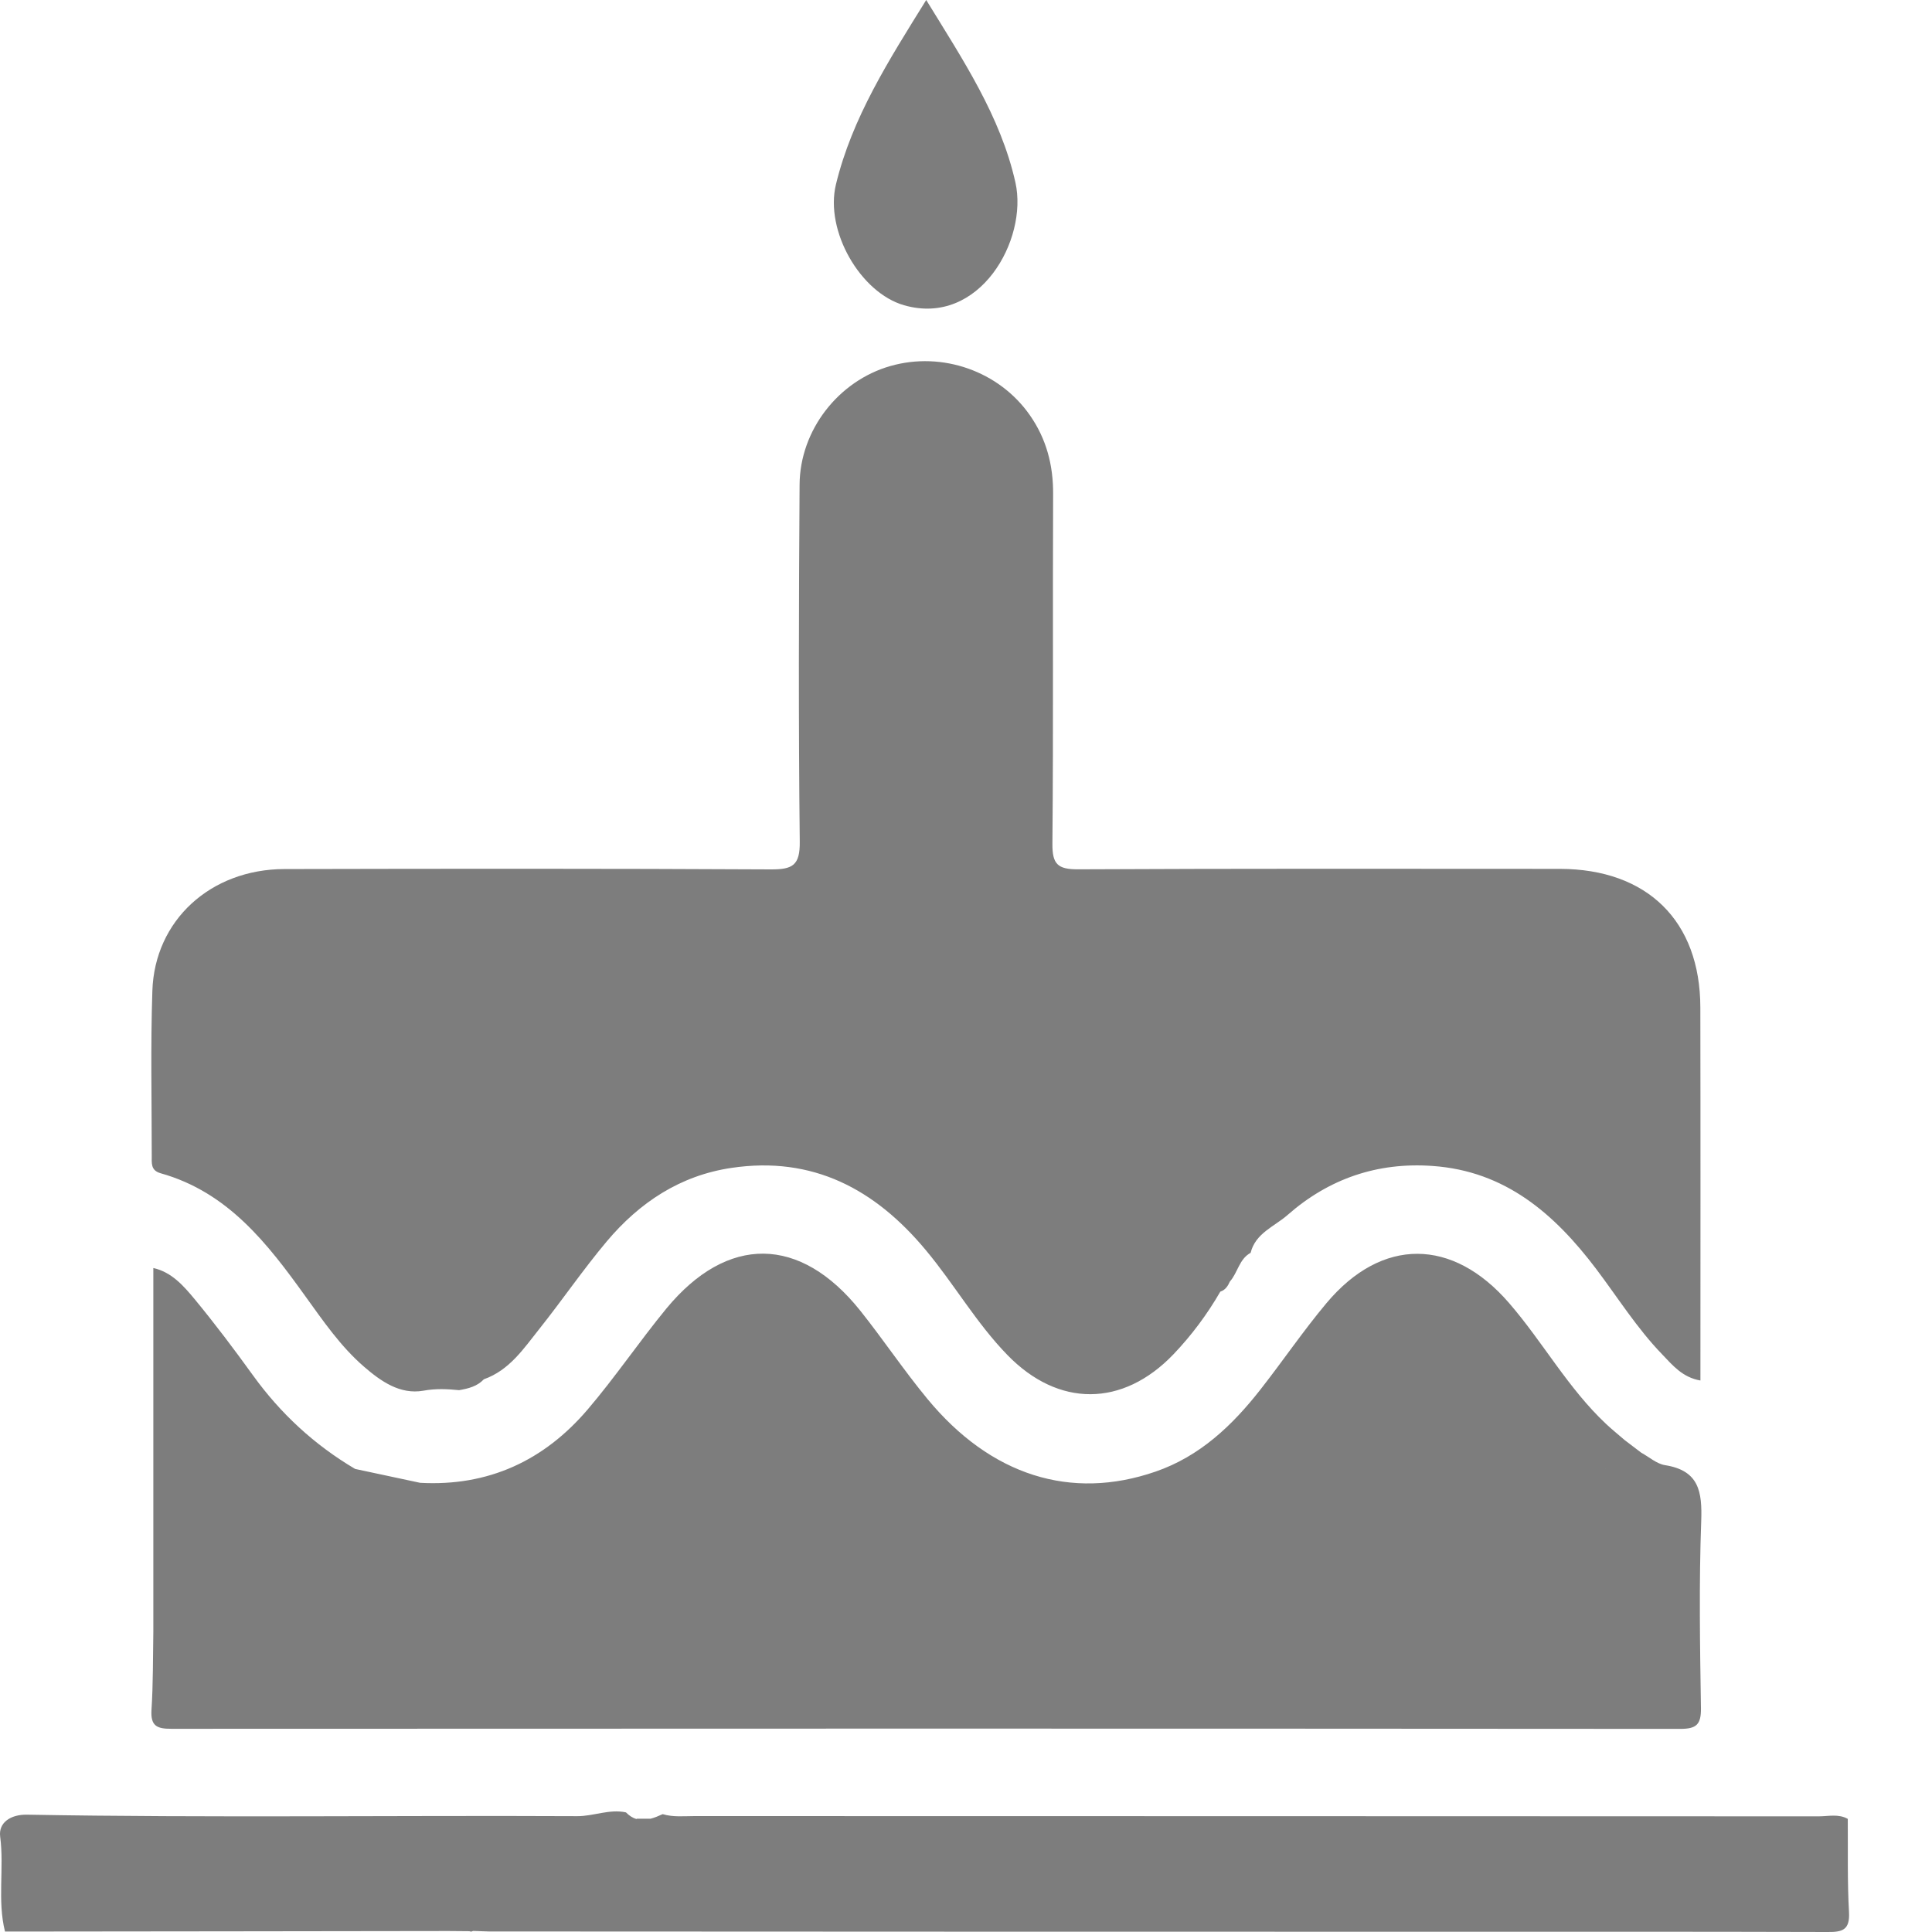 <svg width="22" height="22" viewBox="0 0 22 22" fill="none" xmlns="http://www.w3.org/2000/svg">
<path d="M1.829 13.36C2.596 13.575 3.047 14.161 3.481 14.766C3.683 15.046 3.879 15.332 4.143 15.561C4.338 15.73 4.556 15.883 4.822 15.836C4.964 15.81 5.093 15.817 5.228 15.83C5.333 15.812 5.434 15.787 5.51 15.706C5.801 15.603 5.963 15.357 6.142 15.132C6.404 14.803 6.641 14.455 6.911 14.134C7.283 13.693 7.744 13.386 8.329 13.299C9.257 13.161 9.966 13.543 10.542 14.235C10.865 14.622 11.117 15.065 11.47 15.428C12.051 16.028 12.785 16.025 13.363 15.421C13.569 15.205 13.747 14.966 13.896 14.708C13.953 14.69 13.982 14.644 14.005 14.593C14.095 14.492 14.11 14.337 14.241 14.266C14.297 14.041 14.512 13.967 14.662 13.835C15.132 13.422 15.685 13.232 16.313 13.277C17.142 13.335 17.701 13.823 18.173 14.446C18.421 14.774 18.64 15.125 18.927 15.422C19.045 15.545 19.158 15.685 19.363 15.72C19.363 14.292 19.365 12.882 19.362 11.472C19.361 10.487 18.757 9.895 17.761 9.894C15.933 9.893 14.105 9.89 12.277 9.899C12.043 9.9 11.982 9.84 11.984 9.607C11.996 8.28 11.986 6.953 11.992 5.626C11.994 5.296 11.915 4.997 11.728 4.729C11.378 4.226 10.729 3.999 10.139 4.168C9.55 4.336 9.108 4.896 9.105 5.521C9.096 6.876 9.092 8.231 9.107 9.586C9.11 9.854 9.025 9.901 8.779 9.9C6.932 9.89 5.085 9.892 3.239 9.896C2.399 9.898 1.761 10.479 1.735 11.283C1.714 11.908 1.728 12.534 1.728 13.161C1.729 13.242 1.713 13.327 1.829 13.36Z" fill="#7D7D7D"/>
<path d="M1.951 19.686C7.678 19.683 13.406 19.683 19.134 19.687C19.318 19.687 19.371 19.637 19.369 19.452C19.358 18.742 19.346 18.031 19.372 17.322C19.384 16.987 19.348 16.745 18.96 16.684C18.865 16.669 18.779 16.591 18.689 16.542C18.627 16.494 18.564 16.447 18.501 16.399C18.431 16.338 18.358 16.28 18.29 16.216C17.856 15.809 17.57 15.284 17.185 14.839C16.541 14.093 15.735 14.087 15.104 14.84C14.84 15.155 14.609 15.496 14.355 15.82C14.034 16.231 13.663 16.584 13.157 16.758C12.194 17.09 11.281 16.802 10.561 15.93C10.293 15.606 10.059 15.255 9.797 14.926C9.112 14.068 8.283 14.058 7.587 14.902C7.279 15.277 7.006 15.682 6.691 16.051C6.195 16.632 5.561 16.928 4.784 16.885C4.537 16.832 4.291 16.78 4.044 16.727C3.58 16.453 3.194 16.096 2.879 15.659C2.666 15.364 2.447 15.073 2.215 14.792C2.09 14.642 1.955 14.486 1.746 14.439C1.746 15.79 1.746 17.124 1.746 18.458C1.746 18.5 1.746 18.542 1.746 18.585C1.741 18.881 1.744 19.177 1.725 19.471C1.714 19.652 1.784 19.687 1.951 19.686ZM18.286 16.725C18.285 16.725 18.285 16.725 18.286 16.725C18.285 16.725 18.285 16.725 18.285 16.725C18.285 16.725 18.285 16.724 18.286 16.725C18.286 16.724 18.286 16.724 18.286 16.725ZM18.282 16.727V16.727C18.282 16.728 18.282 16.728 18.281 16.729C18.281 16.729 18.28 16.729 18.279 16.729C18.281 16.728 18.281 16.727 18.282 16.727Z" fill="#7D7D7D"/>
<path d="M21.055 21.776C21.035 21.422 21.044 21.066 21.041 20.712C20.935 20.652 20.82 20.683 20.71 20.683C16.444 20.681 12.177 20.681 7.91 20.68C7.789 20.68 7.666 20.694 7.546 20.658C7.5 20.679 7.454 20.698 7.409 20.71C7.356 20.71 7.304 20.71 7.25 20.71C7.25 20.712 7.248 20.713 7.248 20.714C7.207 20.702 7.167 20.678 7.128 20.638C6.939 20.597 6.759 20.682 6.573 20.681C4.484 20.671 2.395 20.701 0.306 20.664C0.123 20.661 -0.019 20.753 0.002 20.914C0.049 21.274 -0.032 21.639 0.057 21.995C1.741 21.993 3.424 21.992 5.108 21.989C5.186 21.99 5.265 21.991 5.343 21.991L5.366 21.996L5.387 21.988C5.447 21.99 5.507 21.992 5.566 21.994C9.073 21.996 12.579 21.997 16.086 21.997C17.661 21.998 19.236 21.995 20.811 22C20.984 22.002 21.065 21.974 21.055 21.776Z" fill="#7D7D7D"/>
<path d="M10.295 3.476C11.155 3.722 11.708 2.729 11.563 2.079C11.394 1.324 10.966 0.683 10.547 0C10.12 0.688 9.703 1.34 9.519 2.1C9.391 2.629 9.797 3.333 10.295 3.476Z" fill="#7D7D7D"/>
</svg>
